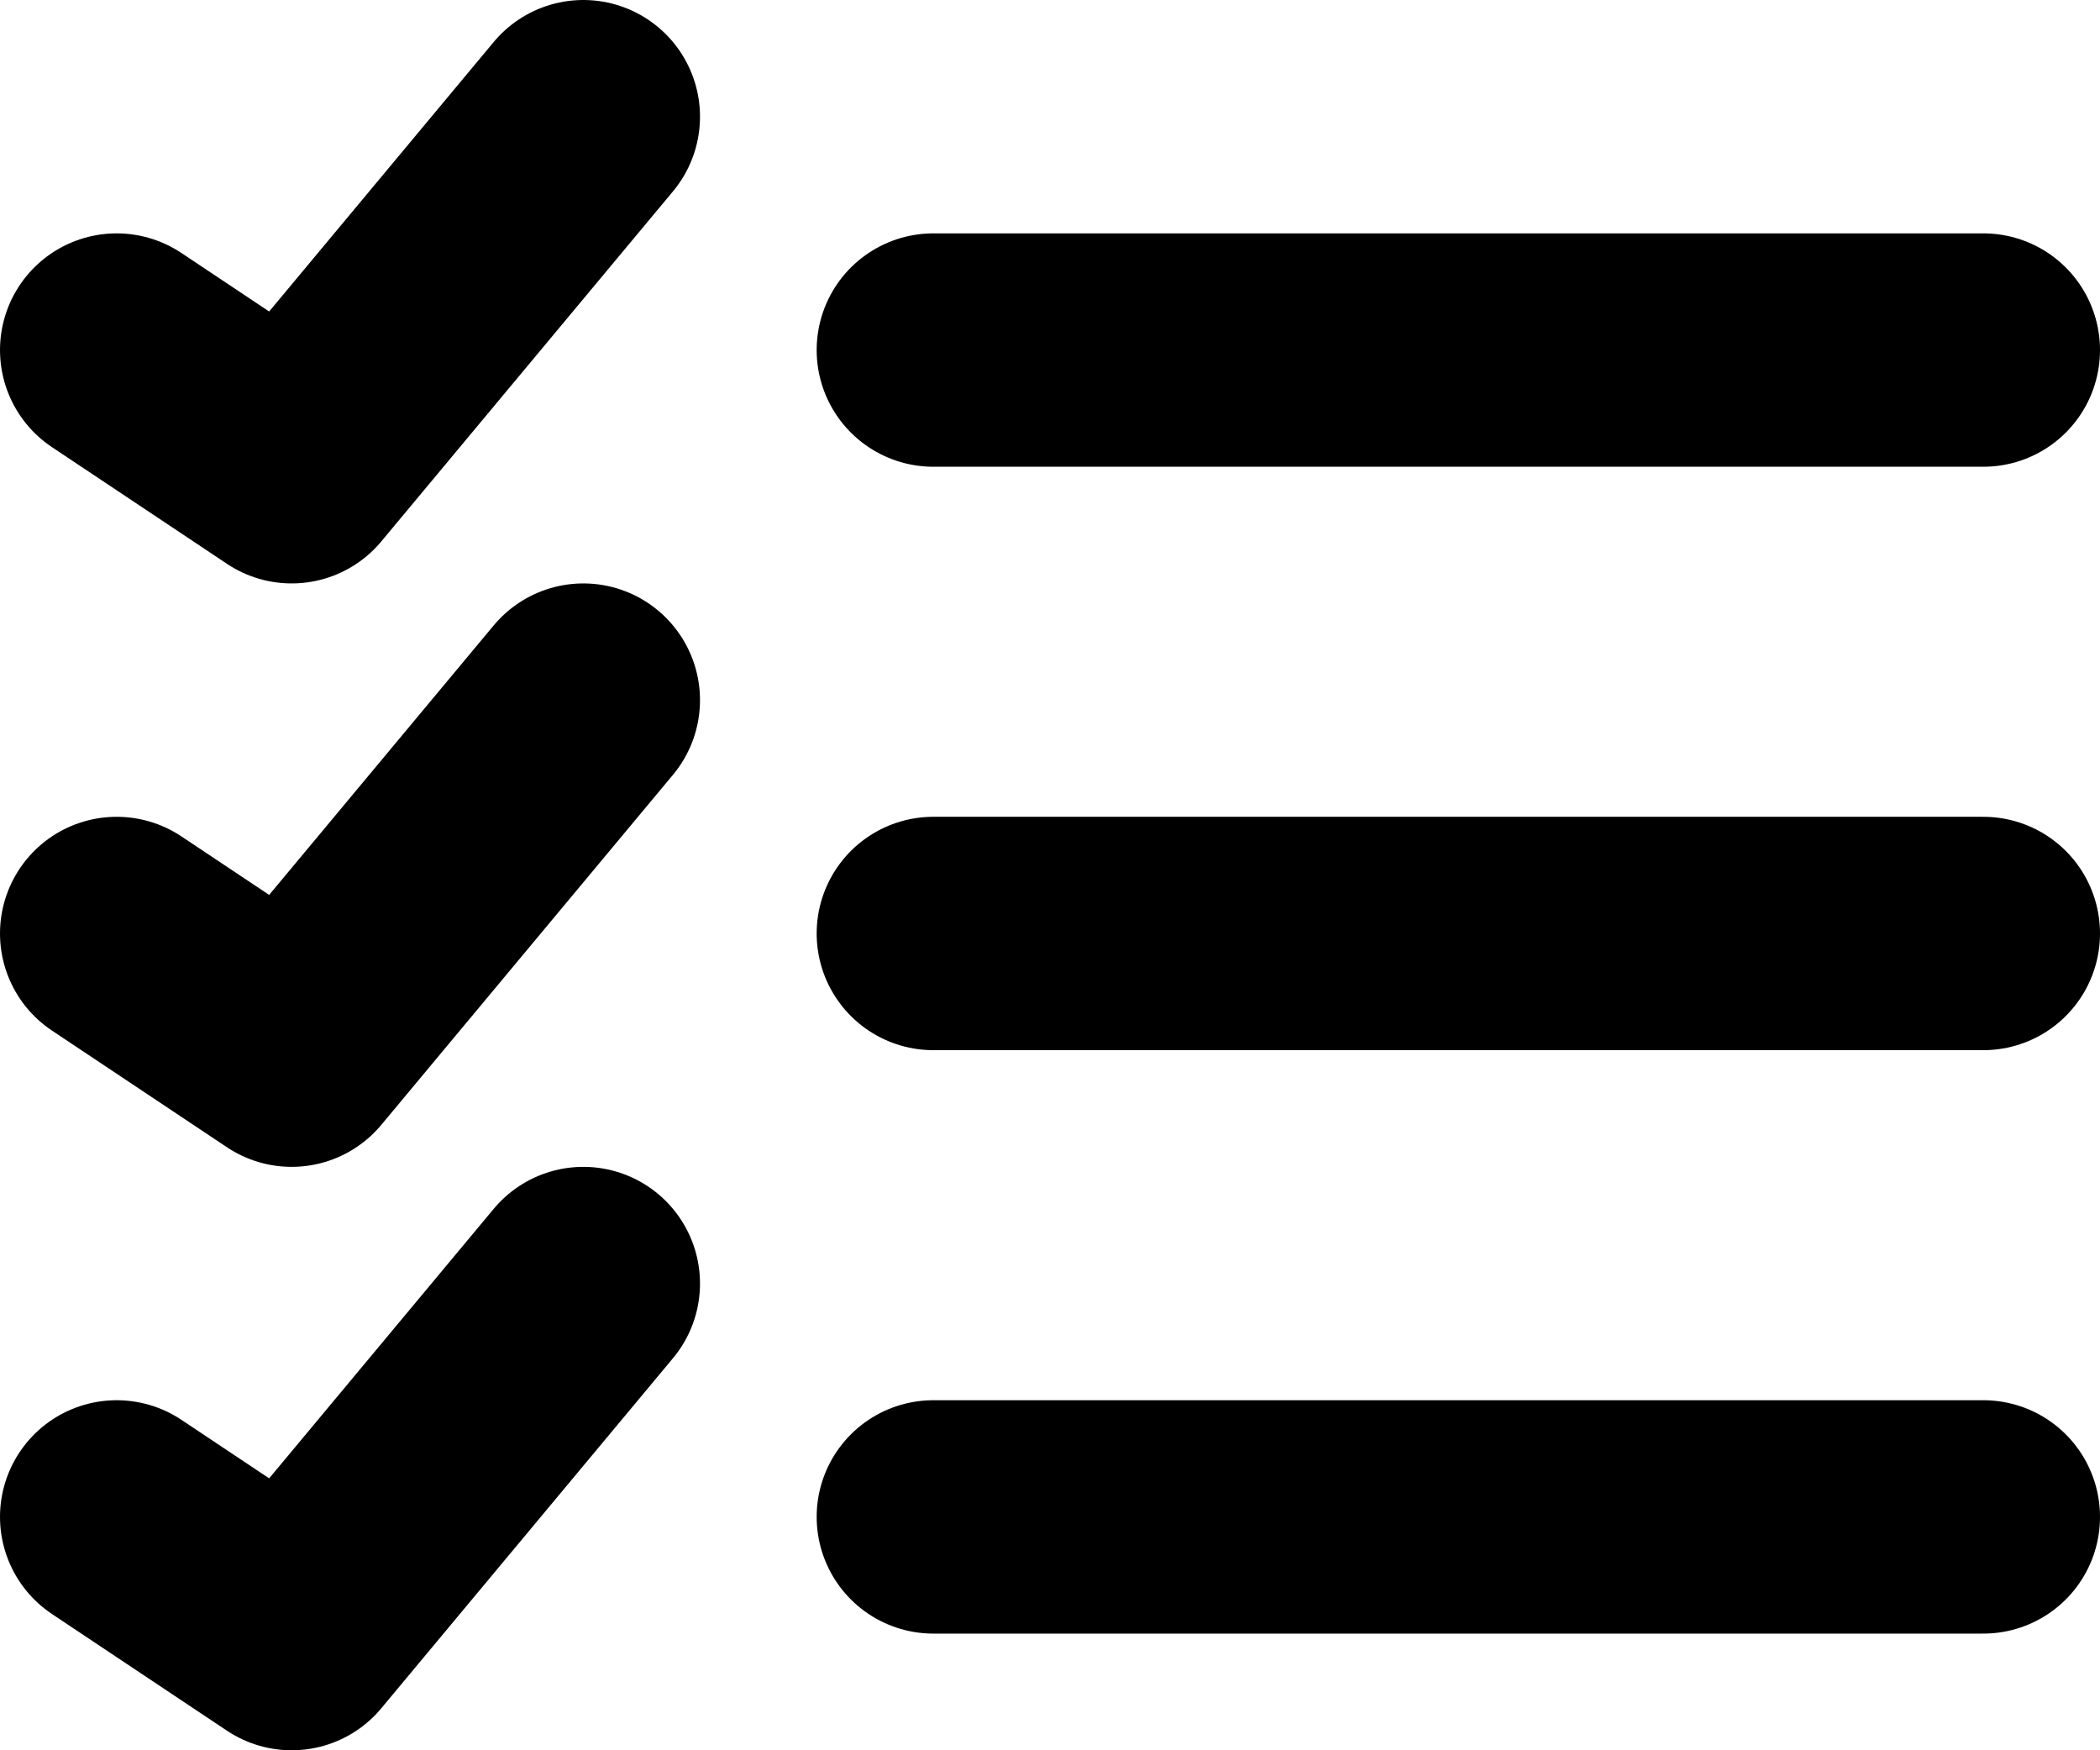 <svg width="18" height="15" viewBox="0 0 18 15" fill="none" xmlns="http://www.w3.org/2000/svg">
<path d="M8 13H17M5 11L2.5 14L1 13M8 8H17M5 6L2.5 9L1 8M8 3H17M5 1L2.5 4L1 3" stroke="black" stroke-width="2" stroke-linecap="round" stroke-linejoin="round"/>
</svg>
